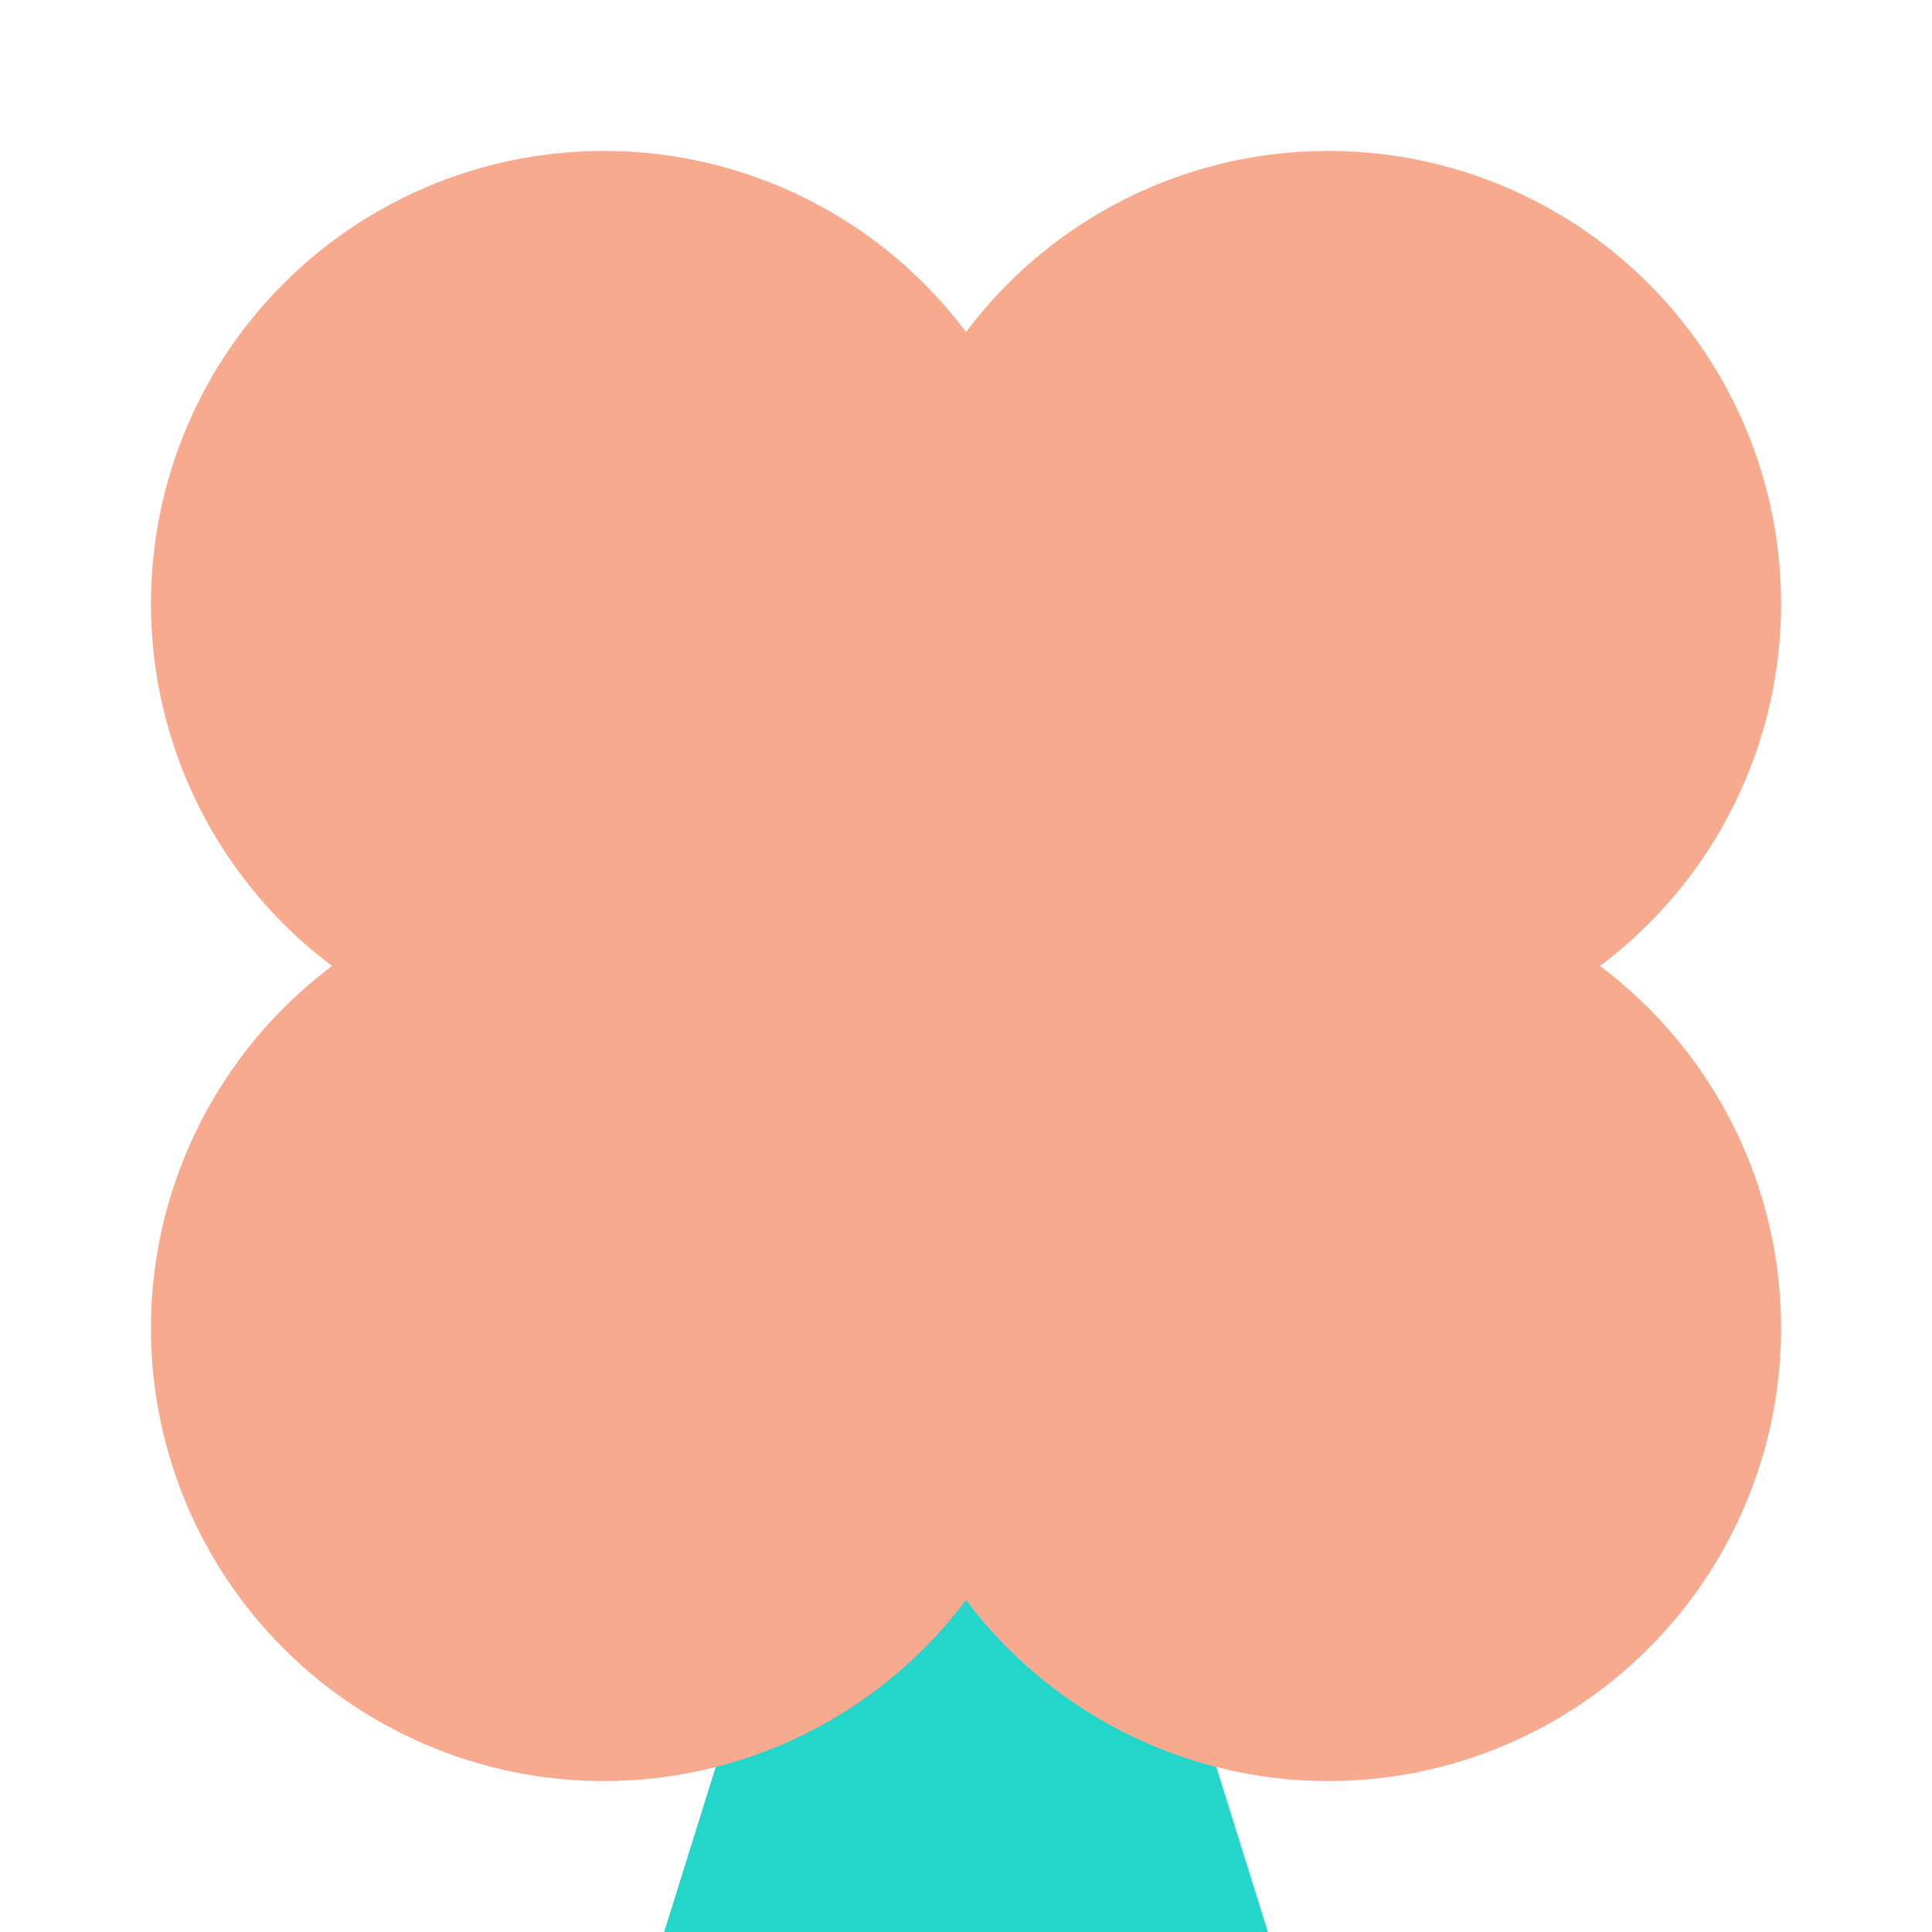 <?xml version="1.0" encoding="UTF-8"?>
<!-- quad-circle shaped head, on neck -->
<svg height="64px" width="64px" viewBox="0 0 64 64" version="1.1" xmlns="http://www.w3.org/2000/svg" xmlns:xlink="http://www.w3.org/1999/xlink">
  <style>
    .neck {fill: #23D6C9;}
    .head {fill: #F8AA8F;}
  </style>
  <polygon points="32,32 42,64 22,64" class="neck" />
  <circle cx="20" cy="20" r="15" class="head" />
  <circle cx="44" cy="20" r="15" class="head" />
  <circle cx="20" cy="44" r="15" class="head" />
  <circle cx="44" cy="44" r="15" class="head" />
  <rect x="22" y="22" width="20" height="20" class="head" />
</svg>
